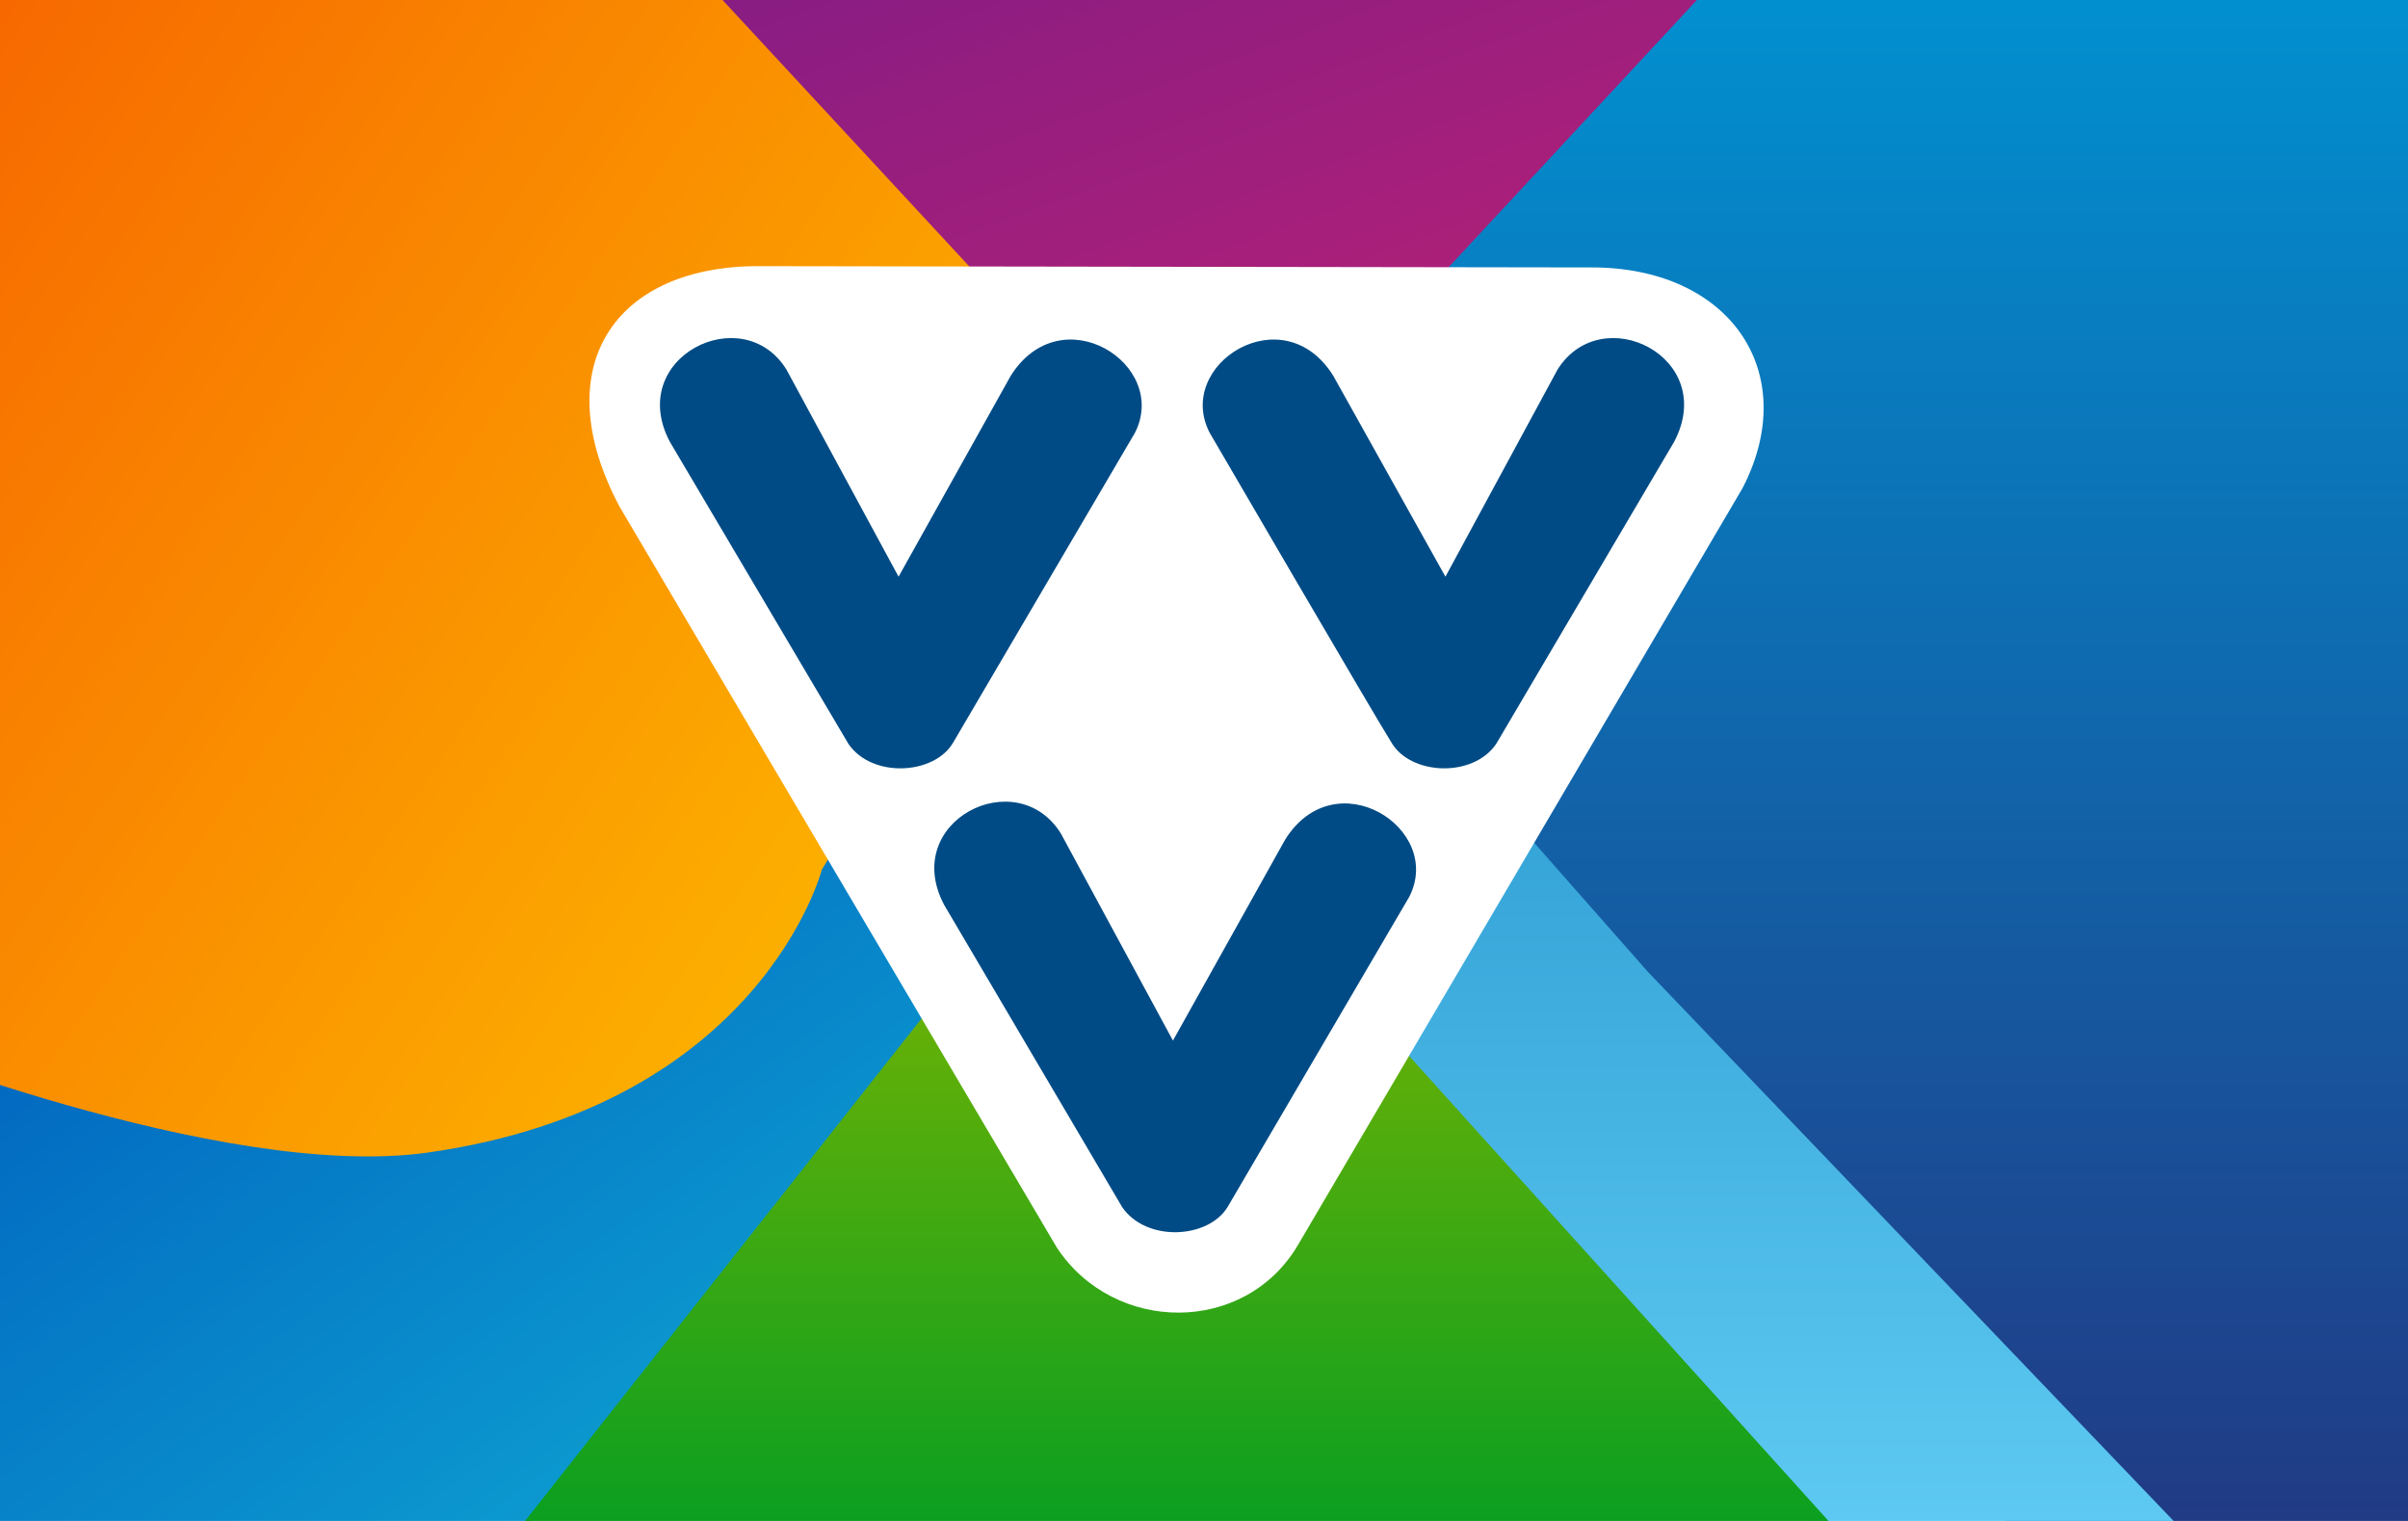 <svg xmlns="http://www.w3.org/2000/svg" xmlns:xlink="http://www.w3.org/1999/xlink" width="38" height="24" fill="none" aria-labelledby="pi-vvvcadeaukaartpaynlversion" role="img" viewBox="0 0 38 24"><rect x="0" y="0" width="38" height="24" fill="#333333" stroke="none"/><title id="pi-vvvcadeaukaartpaynlversion">VVV Cadeaukaart (PAY. version)</title><defs><path id="pi-vvvcadeaukaartpaynlversion-b" fill="#fff" d="M0 0h38v24H0z"/></defs><g clip-path="url(#pi-vvvcadeaukaartpaynlversion-a)"><use xlink:href="#pi-vvvcadeaukaartpaynlversion-b"/><path fill="url(#pi-vvvcadeaukaartpaynlversion-c)" d="m23.98.11 3.4-1.08 4.8-.02L36.71-1c1.55.03 3.34-.17 3.53 2.49l-.04 20.22c.3 3.61-2.08 3.2-2.35 3.23l-5.5.03-8.44-11.7-4.55-8.47 2.42-2.9L23 .44l.6-.73z"/><path fill="url(#pi-vvvcadeaukaartpaynlversion-d)" d="M23.34 12.31 26 15.33l9.23 9.64h-5.6l-9.56-8.65 3.29-4Z"/><path fill="url(#pi-vvvcadeaukaartpaynlversion-e)" d="m-2.17 15.29-.06 6.2c-.16 2.58.9 3.54 2.95 3.5l6.8-.02 9.5-10.34-3.96-3.08z"/><path fill="url(#pi-vvvcadeaukaartpaynlversion-f)" d="M15.7-.94H.77c-.83-.02-2.93-.14-2.97 2.52v14.76s5.66 2.3 8.93 1.85c5.28-.74 6.24-4.47 6.24-4.47l5.14-8.38L15.7-.93Z"/><path fill="url(#pi-vvvcadeaukaartpaynlversion-g)" d="m10.55-.92 7.41 8h2.24l7.48-8.05z"/><path fill="url(#pi-vvvcadeaukaartpaynlversion-h)" d="m16.32 13.82-8.8 11.15h22.21l-8.1-8.98-5.3-2.17Z"/><path fill="#fff" d="M12.03 4.2C9.7 4.17 8.6 5.79 9.78 8l6.9 11.69c.9 1.36 2.96 1.38 3.8-.04L27.5 7.7c.94-1.82-.2-3.5-2.42-3.48z"/><path fill="#004B85" d="m10.57 6.97 2.82 4.77c.37.54 1.35.49 1.65-.02l2.87-4.89c.55-1.08-1.16-2.17-1.96-.9L14.18 9.1l-1.77-3.27c-.69-1.11-2.54-.19-1.84 1.14m15.85 0-2.81 4.77c-.37.54-1.35.49-1.65-.02-.26-.41-2.87-4.89-2.87-4.89-.56-1.08 1.16-2.17 1.95-.9l1.77 3.17 1.77-3.27c.7-1.11 2.54-.19 1.84 1.14M14.9 14.28l2.81 4.77c.38.55 1.35.5 1.66 0l2.87-4.9c.55-1.08-1.17-2.17-1.96-.9l-1.77 3.17-1.77-3.27c-.7-1.12-2.54-.19-1.84 1.13"/></g><defs><linearGradient id="pi-vvvcadeaukaartpaynlversion-c" x1="29.81" x2="29.81" y1="24.97" y2="-1" gradientUnits="userSpaceOnUse"><stop stop-color="#223782"/><stop offset="1" stop-color="#0093D3"/></linearGradient><linearGradient id="pi-vvvcadeaukaartpaynlversion-d" x1="27.64" x2="27.64" y1="24.97" y2="12.31" gradientUnits="userSpaceOnUse"><stop stop-color="#61CDF5"/><stop offset="1" stop-color="#32A1D5"/></linearGradient><linearGradient id="pi-vvvcadeaukaartpaynlversion-e" x1="-.36" x2="8.06" y1="14.3" y2="25.95" gradientUnits="userSpaceOnUse"><stop stop-color="#005FBE"/><stop offset="1" stop-color="#0D9FD1"/></linearGradient><linearGradient id="pi-vvvcadeaukaartpaynlversion-f" x1="-3.91" x2="15.44" y1="1.22" y2="14.44" gradientUnits="userSpaceOnUse"><stop stop-color="#F65F00"/><stop offset="1" stop-color="#FDB700"/></linearGradient><linearGradient id="pi-vvvcadeaukaartpaynlversion-g" x1="13.41" x2="16.97" y1="-2.66" y2="7.13" gradientUnits="userSpaceOnUse"><stop stop-color="#811C85"/><stop offset="1" stop-color="#AE2078"/></linearGradient><linearGradient id="pi-vvvcadeaukaartpaynlversion-h" x1="18.63" x2="18.63" y1="24.97" y2="13.82" gradientUnits="userSpaceOnUse"><stop stop-color="#009D23"/><stop offset="1" stop-color="#7EB500"/></linearGradient><clipPath id="pi-vvvcadeaukaartpaynlversion-a"><use xlink:href="#pi-vvvcadeaukaartpaynlversion-b"/></clipPath></defs></svg>